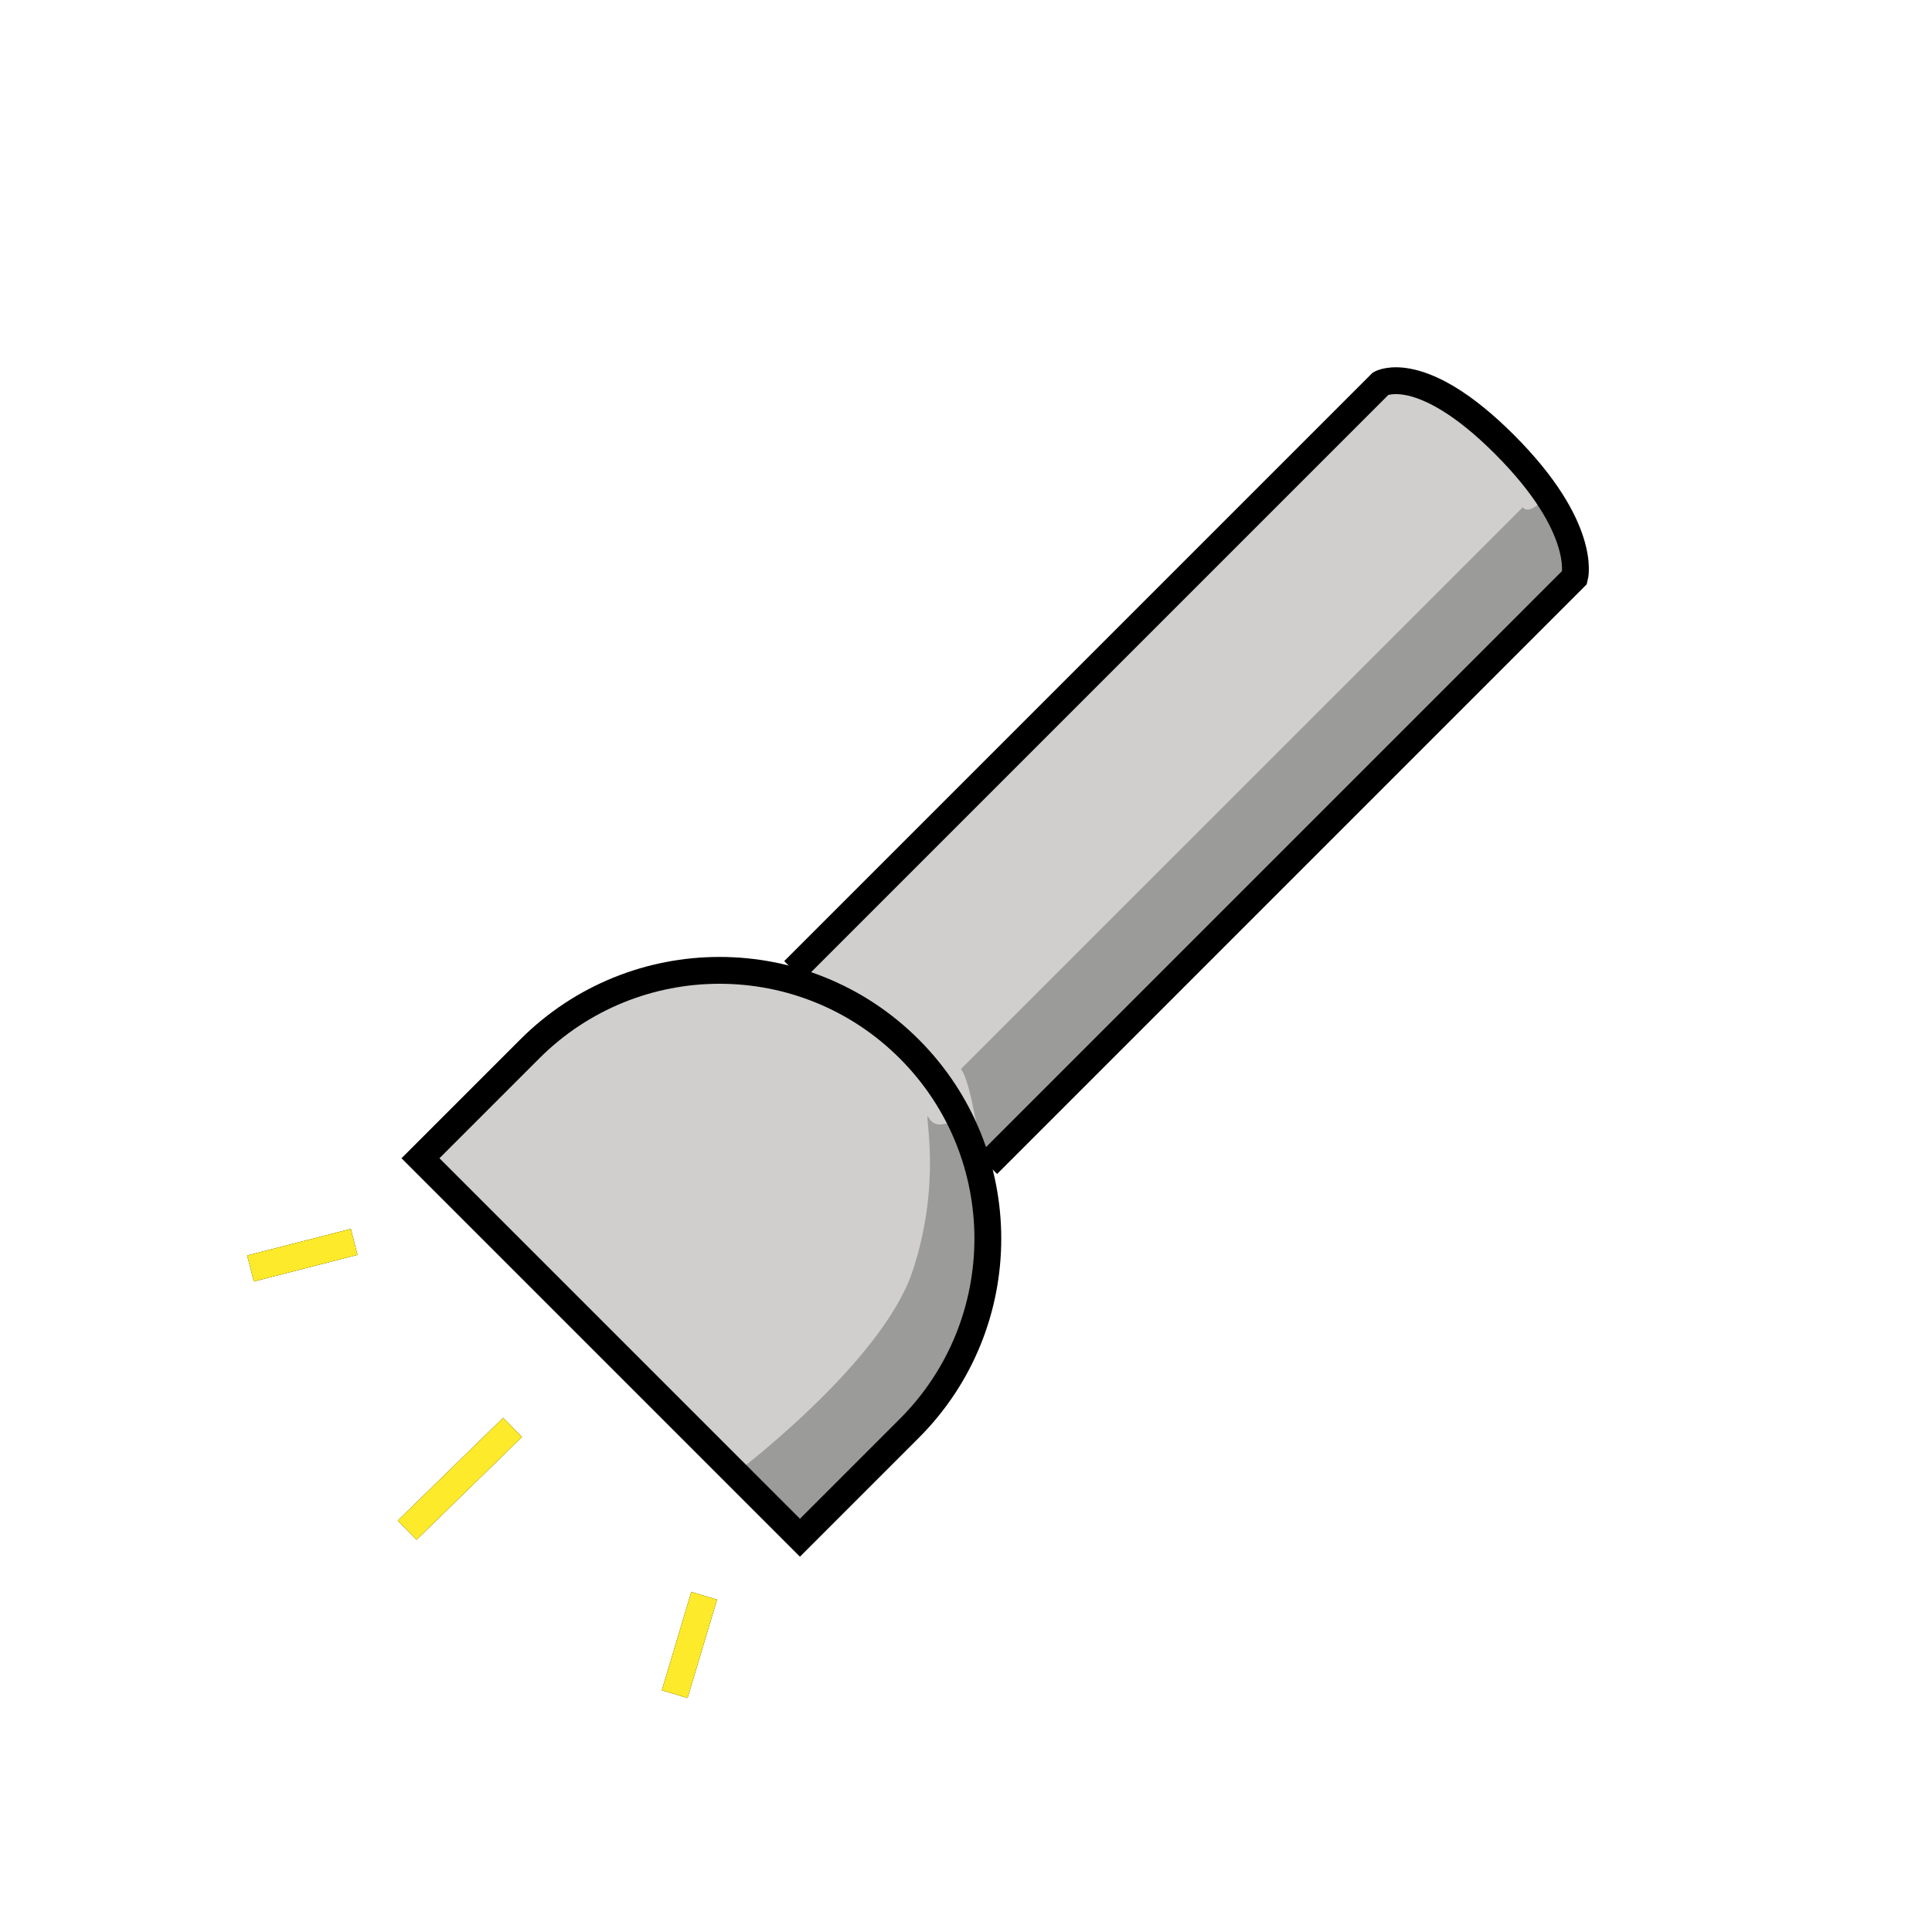 <svg id="emoji" viewBox="0 0 72 72" version="1.1" xmlns="http://www.w3.org/2000/svg" width="64" height="64">
  <g id="color">
    <line x1="13.198" x2="9.335" y1="46.281" y2="47.272" fill="none" stroke="#FCEA2B" strokeLinecap="round" strokeLinejoin="round" strokeMiterlimit="10" strokeWidth="2"/>
    <line x1="19.101" x2="15.173" y1="53.195" y2="57.026" fill="none" stroke="#FCEA2B" strokeLinecap="round" strokeLinejoin="round" strokeMiterlimit="10" strokeWidth="2"/>
    <line x1="26.242" x2="25.143" y1="59.47" y2="63.136" fill="none" stroke="#FCEA2B" strokeLinecap="round" strokeLinejoin="round" strokeMiterlimit="10" strokeWidth="2"/>
    <path fill="#D0CFCE" d="M56.487,17c-1.958-1.958-3.994-3.469-5.031-2.706L29.579,36.171 c1.279,0.545,2.873,1.509,3.885,2.522c1.013,1.012,2.806,3.793,3.35,5.072l21.898-22.456 C58.67,20.844,58.495,19.008,56.487,17z"/>
    <path fill="#D0CFCE" d="M20.45,38.215l-4.78,4.949l14.142,14.142l5.141-5.332C36.653,50.275,36.5,48.177,36.5,45.773 s-0.915-4.982-2.615-6.682C30.375,35.581,23.96,34.705,20.45,38.215z"/>
    <path fill="#9B9B9A" d="M35.814,39.837c0.446,0.634,0.699,3.221,1,3.928l21.898-22.456 c-0.019-0.205-0.106-2.137-0.647-2.735c-0.311-0.344-1.03,0.73-1.313,0.327L35.814,39.837z"/>
    <path fill="#9B9B9A" d="M27.41,54.904l2.402,2.402l4.799-4.881c1.7-1.699,2.389-4.544,2.389-6.949 c0-0.799-0.392-2.873-0.885-3.455c-0.506-0.597-1.117,0.299-1.52-0.39c-0.193-0.331,0.551,2.335-0.59,5.751 C32.864,50.797,27.41,54.904,27.41,54.904z"/>
  </g>
  <g id="hair"/>
  <g id="skin"/>
  <g id="skin-shadow"/>
  <g id="line">
    <path fill="none" stroke="#000000" strokeLinecap="round" strokeLinejoin="round" strokeMiterlimit="10" strokeWidth="2" d="M29.579,36.171l21.878-21.878c0,0,1.492-0.849,4.609,2.268s2.617,4.957,2.617,4.957L36.805,43.397"/>
    <path fill="none" stroke="#000000" strokeLinecap="round" strokeLinejoin="round" strokeMiterlimit="10" strokeWidth="2" d="M19.743,39.091c3.905-3.905,10.237-3.905,14.142,0c3.905,3.905,3.905,10.237,0,14.142l-4.073,4.073L15.67,43.164 L19.743,39.091z"/>
    <line x1="13.198" x2="9.335" y1="46.281" y2="47.272" fill="none" stroke="#000000" strokeLinecap="round" strokeLinejoin="round" strokeMiterlimit="10" strokeWidth="2"/>
    <line x1="19.101" x2="15.173" y1="53.195" y2="57.026" fill="none" stroke="#000000" strokeLinecap="round" strokeLinejoin="round" strokeMiterlimit="10" strokeWidth="2"/>
    <line x1="26.242" x2="25.143" y1="59.47" y2="63.136" fill="none" stroke="#000000" strokeLinecap="round" strokeLinejoin="round" strokeMiterlimit="10" strokeWidth="2"/>
  </g>
  <g id="color-foreground">
    <line x1="13.198" x2="9.335" y1="46.281" y2="47.272" fill="none" stroke="#FCEA2B" strokeLinecap="round" strokeLinejoin="round" strokeMiterlimit="10" strokeWidth="2.1"/>
    <line x1="19.101" x2="15.173" y1="53.195" y2="57.026" fill="none" stroke="#FCEA2B" strokeLinecap="round" strokeLinejoin="round" strokeMiterlimit="10" strokeWidth="2.1"/>
    <line x1="26.242" x2="25.143" y1="59.47" y2="63.136" fill="none" stroke="#FCEA2B" strokeLinecap="round" strokeLinejoin="round" strokeMiterlimit="10" strokeWidth="2.1"/>
  </g>
</svg>
